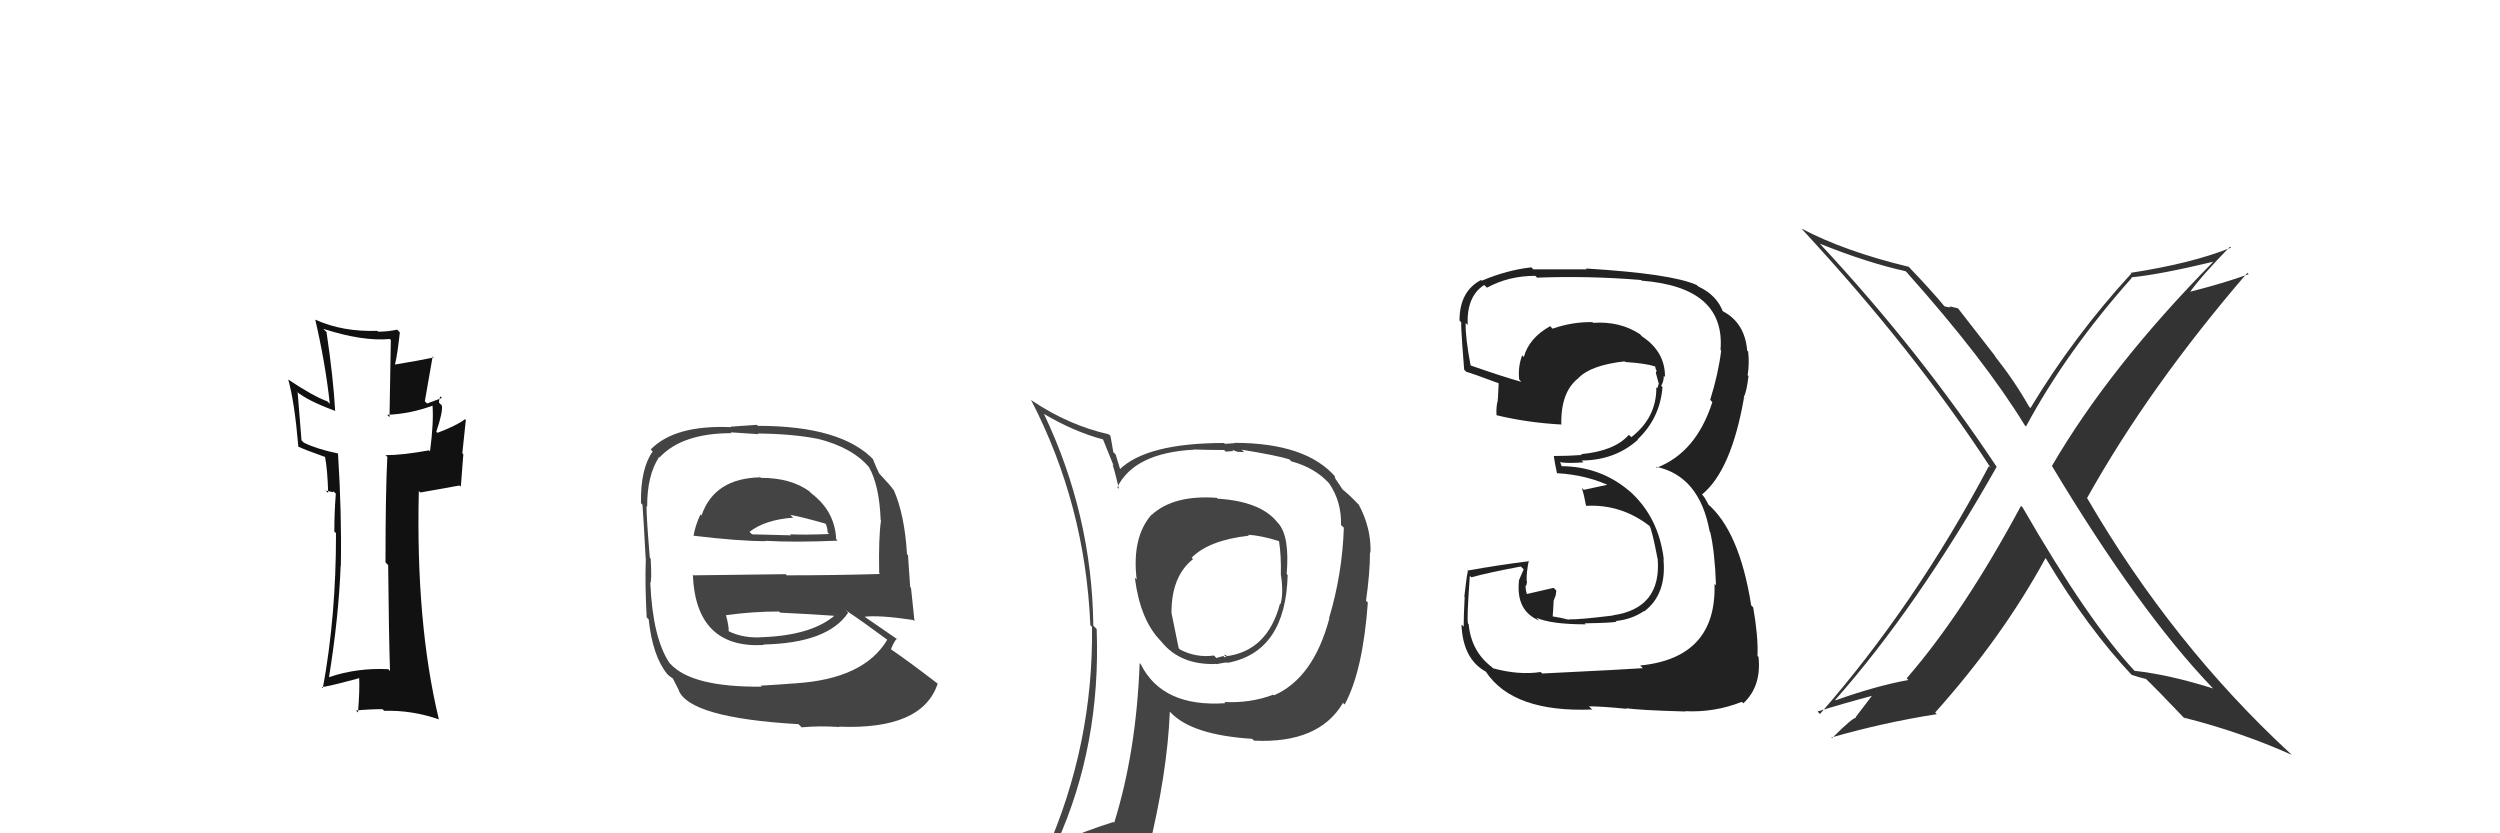 <svg xmlns="http://www.w3.org/2000/svg" width="150" height="50" viewBox="0,0,150,50"><path fill="#333" d="M121.29 30.38L121.37 30.46L121.26 30.35Q117.83 36.74 114.40 40.70L114.37 40.67L114.50 40.80Q112.57 41.15 110.13 42.02L110.02 41.92L110.11 42.00Q115.04 36.42 119.80 28.01L119.74 27.95L119.80 28.01Q115.16 21.02 109.19 14.62L109.15 14.58L109.19 14.62Q112.05 15.77 114.33 16.27L114.48 16.41L114.43 16.37Q119.06 21.56 121.49 25.52L121.54 25.57L121.56 25.59Q123.98 21.08 127.91 16.67L127.91 16.67L127.88 16.64Q129.61 16.47 132.81 15.70L132.79 15.69L132.80 15.70Q126.58 22.01 123.12 27.95L123.27 28.10L123.10 27.93Q128.35 36.68 132.73 41.25L132.72 41.24L132.79 41.31Q130.17 40.48 128.08 40.25L128.01 40.19L128.10 40.28Q125.28 37.26 121.36 30.45ZM127.91 40.50L128.07 40.66L127.90 40.49Q128.30 40.63 128.76 40.74L128.82 40.80L128.69 40.67Q129.48 41.43 131.00 43.03L131.16 43.18L131.04 43.06Q134.45 43.92 137.50 45.29L137.49 45.28L137.43 45.22Q130.36 38.69 125.26 29.94L125.21 29.88L125.22 29.89Q128.94 23.22 134.84 16.37L134.83 16.36L134.92 16.45Q133.39 17.01 131.22 17.55L131.31 17.63L131.31 17.64Q132.05 16.59 133.80 14.80L133.95 14.95L133.86 14.86Q131.53 15.80 127.84 16.37L127.71 16.24L127.88 16.41Q124.42 20.18 121.83 24.48L121.77 24.43L121.74 24.39Q120.85 22.82 119.67 21.34L119.76 21.43L117.48 18.50L116.98 18.38L117.03 18.43Q116.90 18.45 116.67 18.38L116.68 18.38L116.66 18.37Q115.95 17.50 114.46 15.94L114.39 15.87L114.53 16.01Q110.67 15.08 108.08 13.71L108.16 13.79L108.10 13.73Q114.87 21.03 119.44 28.07L119.35 27.99L119.33 27.97Q114.95 36.26 109.20 42.84L109.10 42.74L109.05 42.69Q110.55 42.22 112.69 41.65L112.52 41.48L111.33 43.04L111.38 43.08Q111.25 42.96 109.92 44.29L109.98 44.35L109.88 44.25Q113.05 43.34 116.21 42.85L116.07 42.71L116.11 42.75Q120.14 38.25 122.73 33.49L122.72 33.48L122.76 33.52Q125.26 37.70 127.96 40.56Z"/><path fill="#111" d="M23.24 40.09L23.30 40.16L23.29 40.15Q21.42 40.06 19.74 40.63L19.74 40.63L19.74 40.63Q20.32 37.06 20.44 33.94L20.37 33.87L20.45 33.96Q20.51 30.86 20.28 27.20L20.31 27.23L20.29 27.21Q18.99 26.94 18.23 26.56L18.09 26.42L17.86 23.56L17.76 23.47Q18.48 24.06 20.08 24.64L20.08 24.64L20.11 24.67Q20.00 22.66 19.59 19.92L19.57 19.90L19.40 19.73Q21.75 20.49 23.39 20.34L23.45 20.40L23.37 25.03L23.23 24.89Q24.64 24.83 25.98 24.33L25.98 24.33L25.95 24.31Q26.03 25.34 25.80 27.09L25.85 27.14L25.74 27.02Q24.16 27.31 23.13 27.31L23.31 27.48L23.24 27.42Q23.13 29.48 23.13 33.74L23.26 33.88L23.29 33.90Q23.33 38.09 23.40 40.26ZM26.39 23.76L26.47 23.83L26.51 23.88Q26.24 23.98 25.63 24.21L25.49 24.08L25.96 21.38L26.02 21.45Q25.11 21.64 23.71 21.87L23.71 21.88L23.70 21.86Q23.84 21.32 23.99 19.95L23.95 19.90L23.83 19.78Q23.26 19.90 22.69 19.90L22.65 19.86L22.63 19.85Q20.57 19.92 18.94 19.19L18.92 19.18L18.91 19.16Q19.52 21.76 19.79 24.24L19.78 24.22L19.64 24.08Q18.82 23.79 17.29 22.77L17.36 22.83L17.29 22.76Q17.67 24.09 17.90 26.79L17.85 26.75L17.90 26.80Q18.33 27.00 19.51 27.42L19.48 27.39L19.50 27.40Q19.65 28.17 19.69 29.58L19.54 29.43L19.98 29.53L20.01 29.48L20.15 29.62Q20.06 30.71 20.06 31.89L20.22 32.05L20.16 31.99Q20.17 36.95 19.37 41.29L19.43 41.35L19.30 41.22Q19.60 41.22 21.55 40.69L21.48 40.62L21.55 40.68Q21.59 41.38 21.48 42.75L21.37 42.64L21.35 42.63Q22.16 42.55 22.96 42.55L22.94 42.54L23.05 42.65Q24.72 42.60 26.36 43.17L26.34 43.16L26.33 43.15Q24.94 37.38 25.13 29.46L25.22 29.55L27.57 29.13L27.65 29.20Q27.72 28.29 27.80 27.26L27.74 27.19L27.95 25.20L27.90 25.15Q27.43 25.52 26.25 25.97L26.19 25.92L26.18 25.90Q26.59 24.68 26.51 24.33L26.46 24.28L26.34 24.16Q26.34 23.97 26.42 23.78Z"/><path fill="#222" d="M92.42 40.30L92.44 40.33L92.44 40.32Q91.15 40.52 89.59 40.10L89.50 40.01L89.53 40.04Q88.27 39.09 88.12 37.45L88.03 37.36L88.08 37.40Q88.00 37.18 88.19 34.55L88.28 34.64L88.28 34.64Q89.23 34.37 91.25 33.99L91.42 34.16L91.13 34.83L91.14 34.83Q90.94 36.65 92.35 37.23L92.24 37.12L92.18 37.06Q93.04 37.46 95.14 37.46L95.07 37.39L95.08 37.40Q96.80 37.37 96.99 37.30L96.92 37.23L96.96 37.26Q97.92 37.16 98.64 36.66L98.65 36.67L98.66 36.68Q100.00 35.66 99.81 33.57L99.77 33.52L99.83 33.58Q99.53 31.04 97.79 29.48L97.84 29.52L97.91 29.59Q96.11 27.97 93.64 27.97L93.73 28.06L93.60 27.70L93.65 27.74Q94.13 27.81 95.01 27.74L94.96 27.69L94.90 27.63Q96.90 27.62 98.28 26.38L98.28 26.39L98.26 26.36Q99.60 25.09 99.75 23.23L99.73 23.21L99.67 23.15Q99.83 22.88 99.83 22.54L99.75 22.47L99.90 22.62Q99.91 21.10 98.53 20.19L98.36 20.01L98.40 20.05Q97.19 19.26 95.59 19.37L95.64 19.42L95.55 19.33Q94.37 19.30 93.15 19.72L93.03 19.59L93.01 19.57Q91.74 20.28 91.43 21.42L91.43 21.42L91.33 21.32Q91.07 22.01 91.15 22.77L91.16 22.78L91.28 22.91Q90.19 22.61 88.13 21.89L88.25 22.01L88.25 22.00Q87.91 20.22 87.94 19.38L88.01 19.45L88.06 19.49Q87.99 17.78 89.05 17.10L89.07 17.12L89.22 17.26Q90.52 16.55 92.12 16.55L92.13 16.56L92.23 16.66Q95.30 16.54 98.46 16.80L98.46 16.80L98.50 16.84Q103.54 17.23 103.23 21.00L103.21 20.98L103.27 21.04Q103.10 22.43 102.61 23.99L102.65 24.03L102.74 24.13Q101.77 27.15 99.41 28.06L99.37 28.03L99.34 28.00Q101.97 28.54 102.58 31.89L102.72 32.02L102.61 31.92Q102.89 33.10 102.96 35.12L103.02 35.18L102.87 35.03Q103.01 39.47 98.41 39.93L98.43 39.95L98.57 40.09Q97.82 40.15 92.53 40.41ZM97.61 42.52L97.71 42.62L97.58 42.49Q98.27 42.61 101.13 42.69L101.23 42.79L101.10 42.67Q102.87 42.76 104.51 42.11L104.62 42.22L104.60 42.20Q105.70 41.17 105.51 39.41L105.45 39.36L105.45 39.36Q105.50 38.19 105.19 36.44L105.09 36.34L105.07 36.31Q104.36 31.83 102.42 30.20L102.52 30.30L102.29 29.88L102.18 29.73L102.12 29.67Q103.88 28.23 104.64 23.86L104.78 23.99L104.62 23.83Q104.80 23.52 104.91 22.56L104.81 22.47L104.86 22.51Q104.97 21.79 104.89 21.10L104.93 21.14L104.83 21.03Q104.69 19.38 103.40 18.69L103.34 18.64L103.41 18.78L103.40 18.77Q103.04 17.72 101.90 17.19L101.96 17.25L101.80 17.10Q100.29 16.42 95.15 16.11L95.27 16.24L95.19 16.16Q93.59 16.16 91.99 16.16L91.97 16.13L91.88 16.04Q90.43 16.20 88.91 16.84L88.93 16.86L88.86 16.80Q87.57 17.48 87.57 19.23L87.57 19.23L87.72 19.39Q87.58 18.83 87.85 22.18L87.95 22.28L87.98 22.31Q88.30 22.39 89.93 23.00L89.77 22.84L89.92 23.00Q89.90 23.51 89.87 24.00L89.71 23.85L89.87 24.01Q89.76 24.39 89.79 24.92L89.78 24.91L89.78 24.91Q91.64 25.36 93.66 25.47L93.57 25.39L93.68 25.49Q93.63 23.50 94.73 22.67L94.60 22.53L94.73 22.66Q95.46 21.91 97.48 21.68L97.45 21.66L97.52 21.72Q98.74 21.80 99.32 21.99L99.26 21.94L99.31 21.99Q99.32 22.07 99.36 22.19L99.40 22.23L99.35 22.37L99.52 23.00L99.53 23.00Q99.48 23.15 99.44 23.30L99.44 23.29L99.38 23.24Q99.40 25.05 97.88 26.23L97.86 26.21L97.73 26.09Q96.88 27.06 94.86 27.25L94.81 27.19L94.91 27.30Q94.09 27.36 93.22 27.36L93.23 27.37L93.23 27.37Q93.27 27.71 93.42 28.40L93.47 28.45L93.42 28.39Q95.27 28.50 96.72 29.22L96.66 29.16L96.47 29.08L95.03 29.39L94.91 29.28Q95.05 29.72 95.16 30.33L95.09 30.25L95.18 30.35Q97.28 30.24 98.99 31.57L99.00 31.58L98.97 31.54Q99.14 31.87 99.45 33.51L99.49 33.55L99.46 33.52Q99.70 36.50 96.77 36.92L96.82 36.97L96.78 36.93Q94.68 37.19 94.11 37.16L94.01 37.06L94.15 37.19Q93.67 37.06 93.14 36.98L93.16 37.01L93.19 36.58L93.22 36.03L93.34 35.73L93.38 35.44L93.22 35.27Q92.37 35.46 91.57 35.65L91.53 35.60L91.63 35.70Q91.54 35.43 91.54 35.24L91.46 35.15L91.52 35.21Q91.62 35.08 91.62 34.86L91.55 34.79L91.60 34.83Q91.58 34.36 91.73 33.63L91.75 33.66L91.76 33.67Q89.90 33.90 88.03 34.24L88.04 34.25L88.07 34.28Q87.98 34.68 87.86 35.80L87.93 35.87L87.88 35.82Q87.82 36.99 87.82 37.60L87.72 37.50L87.69 37.48Q87.77 39.54 89.15 40.30L89.21 40.36L89.17 40.33Q90.81 42.76 95.53 42.57L95.40 42.44L95.34 42.38Q96.10 42.38 97.62 42.53Z"/><path fill="#444" d="M45.50 28.52L45.51 28.52L45.63 28.64Q42.86 28.69 42.09 30.93L42.05 30.89L42.03 30.86Q41.72 31.51 41.61 32.16L41.62 32.17L41.59 32.14Q44.31 32.47 45.95 32.47L45.88 32.40L45.94 32.45Q47.67 32.55 50.26 32.44L50.19 32.37L50.17 32.34Q50.09 30.67 48.68 29.60L48.66 29.58L48.55 29.47Q47.44 28.67 45.65 28.67ZM45.66 41.16L45.60 41.10L45.70 41.20Q41.51 41.24 40.22 39.83L40.13 39.74L40.17 39.78Q39.17 38.29 39.02 35.02L39.04 35.04L39.01 35.00Q39.12 34.89 39.04 33.51L39.03 33.50L38.99 33.47Q38.79 31.09 38.79 30.37L38.91 30.49L38.83 30.41Q38.82 28.53 39.54 27.43L39.46 27.35L39.57 27.45Q40.92 25.99 43.89 25.99L43.84 25.94L45.51 26.05L45.47 26.01Q47.54 26.03 49.07 26.33L49.14 26.41L49.05 26.32Q51.19 26.86 52.18 28.08L52.13 28.02L52.14 28.03Q52.76 29.12 52.84 31.21L52.75 31.12L52.86 31.23Q52.71 32.22 52.75 34.39L52.80 34.44L52.79 34.44Q49.99 34.52 47.21 34.52L47.14 34.45L41.61 34.52L41.57 34.48Q41.75 38.93 45.83 38.70L45.83 38.70L45.80 38.67Q49.67 38.59 50.89 36.76L50.80 36.67L50.75 36.62Q51.79 37.31 53.38 38.49L53.31 38.42L53.25 38.36Q51.86 40.74 47.71 41.00L47.84 41.13L47.70 41.00Q47.01 41.06 45.63 41.14ZM47.99 43.53L48.05 43.59L48.10 43.64Q49.14 43.54 50.36 43.62L50.33 43.58L50.34 43.60Q55.34 43.80 56.26 41.02L56.21 40.98L56.21 40.98Q54.60 39.74 53.49 38.98L53.52 39.01L53.46 38.95Q53.62 38.53 53.81 38.31L53.79 38.29L53.89 38.39Q53.05 37.82 51.68 36.87L51.69 36.88L51.82 37.01Q52.74 36.89 54.79 37.20L54.81 37.22L54.87 37.27Q54.73 35.96 54.66 35.27L54.61 35.22L54.48 33.31L54.42 33.25Q54.28 30.90 53.63 29.41L53.74 29.52L53.58 29.36Q53.46 29.16 52.89 28.56L52.77 28.43L52.75 28.41Q52.60 28.11 52.37 27.54L52.42 27.60L52.46 27.63Q50.53 25.55 45.47 25.55L45.41 25.49L43.84 25.60L43.87 25.63Q40.49 25.48 39.04 26.97L39.06 26.99L39.16 27.09Q38.42 28.13 38.46 30.19L38.50 30.23L38.55 30.29Q38.62 31.27 38.74 33.51L38.77 33.54L38.75 33.53Q38.69 34.99 38.80 37.04L38.87 37.11L38.92 37.16Q39.16 39.38 40.04 40.45L40.03 40.44L40.05 40.46Q40.19 40.60 40.38 40.71L40.36 40.69L40.73 41.41L40.71 41.39Q41.33 43.07 47.91 43.45ZM45.97 38.42L45.90 38.35L45.78 38.23Q44.61 38.32 43.69 37.86L43.81 37.98L43.72 37.88Q43.74 37.57 43.55 36.88L43.56 36.89L43.58 36.91Q45.14 36.69 46.74 36.69L46.83 36.77L46.82 36.76Q48.57 36.84 50.25 36.96L50.12 36.83L50.16 36.86Q48.78 38.11 45.77 38.23ZM47.44 30.91L47.53 31.00L47.42 30.89Q48.17 31.03 49.50 31.41L49.57 31.48L49.64 31.74L49.66 31.95L49.75 32.04Q48.32 32.10 47.41 32.06L47.46 32.12L47.47 32.12Q45.17 32.06 45.13 32.06L45.06 32.00L44.97 31.91Q45.91 31.18 47.59 31.06Z"/><path fill="#444" d="M72.99 29.86L72.97 29.84L73.01 29.87Q70.42 29.68 69.09 30.90L69.07 30.88L69.08 30.89Q67.90 32.26 68.20 34.77L68.04 34.61L68.09 34.66Q68.41 37.19 69.63 38.44L69.68 38.50L69.70 38.52Q70.83 39.91 72.96 39.84L72.84 39.71L72.98 39.85Q73.45 39.75 73.64 39.75L73.65 39.77L73.66 39.77Q77.14 39.11 77.26 34.50L77.28 34.52L77.20 34.44Q77.39 32.19 76.70 31.40L76.58 31.27L76.62 31.31Q75.61 30.08 73.06 29.92ZM76.32 41.60L76.35 41.62L76.40 41.68Q75.02 42.20 73.46 42.12L73.37 42.03L73.53 42.19Q69.75 42.45 68.45 39.86L68.33 39.73L68.38 39.78Q68.18 45.11 66.85 49.37L66.75 49.27L66.80 49.32Q65.06 49.87 63.42 50.59L63.33 50.50L63.41 50.57Q66.06 44.70 65.80 37.74L65.77 37.71L65.60 37.54Q65.52 30.88 62.63 24.82L62.62 24.81L62.66 24.85Q64.48 25.92 66.20 26.37L66.18 26.36L66.82 27.95L66.75 27.87Q66.88 28.23 67.14 29.34L67.02 29.21L67.04 29.23Q68.06 27.17 71.64 26.98L71.81 27.15L71.63 26.97Q72.58 27.00 73.45 27.00L73.54 27.10L74.00 27.06L73.93 26.98Q74.14 27.09 74.33 27.12L74.32 27.11L74.65 27.13L74.49 26.98Q76.64 27.33 77.36 27.56L77.45 27.65L77.48 27.68Q78.89 28.06 79.76 29.01L79.71 28.96L79.74 28.99Q80.50 30.09 80.46 31.50L80.49 31.53L80.63 31.66Q80.54 34.44 79.74 37.10L79.70 37.06L79.76 37.11Q78.80 40.69 76.44 41.72ZM80.62 42.24L80.54 42.12L80.68 42.27Q81.77 40.27 82.07 36.16L82.03 36.11L81.96 36.05Q82.20 34.38 82.20 33.12L82.09 33.01L82.23 33.16Q82.28 31.68 81.52 30.27L81.43 30.19L81.55 30.31Q80.96 29.68 80.46 29.29L80.58 29.41L80.38 29.10L80.12 28.72L80.08 28.57L80.15 28.64Q78.39 26.57 74.05 26.57L74.07 26.59L73.50 26.63L73.44 26.58Q68.80 26.58 67.16 28.18L67.24 28.26L67.24 28.26Q67.09 27.76 66.94 27.27L66.80 27.13L66.63 26.16L66.53 26.06Q64.13 25.52 61.92 24.04L61.86 23.98L61.85 23.97Q65.12 30.28 65.42 37.51L65.34 37.43L65.52 37.61Q65.61 44.67 62.75 51.14L62.79 51.17L64.95 50.48L64.94 50.47Q64.56 51.08 63.87 52.64L63.92 52.69L63.99 52.75Q66.53 51.52 68.85 51.18L68.92 51.26L68.86 51.19Q70.04 46.43 70.19 42.70L70.21 42.72L70.25 42.76Q71.52 44.10 75.13 44.33L75.23 44.43L75.25 44.44Q79.12 44.62 80.57 42.19L80.56 42.18ZM75.02 32.23L74.91 32.12L74.88 32.09Q75.64 32.12 76.75 32.47L76.74 32.46L76.74 32.46Q76.88 33.33 76.85 34.51L77.02 34.68L76.86 34.52Q77.02 35.60 76.83 36.25L76.73 36.14L76.80 36.22Q76.05 39.08 73.53 39.38L73.43 39.28L73.58 39.31L73.58 39.31Q73.60 39.40 73.48 39.44L73.40 39.36L72.98 39.48L72.84 39.33Q71.80 39.48 70.81 38.98L70.72 38.89L70.28 36.73L70.29 36.75Q70.29 34.57 71.58 33.55L71.52 33.48L71.50 33.46Q72.54 32.41 74.94 32.14Z"/></svg>